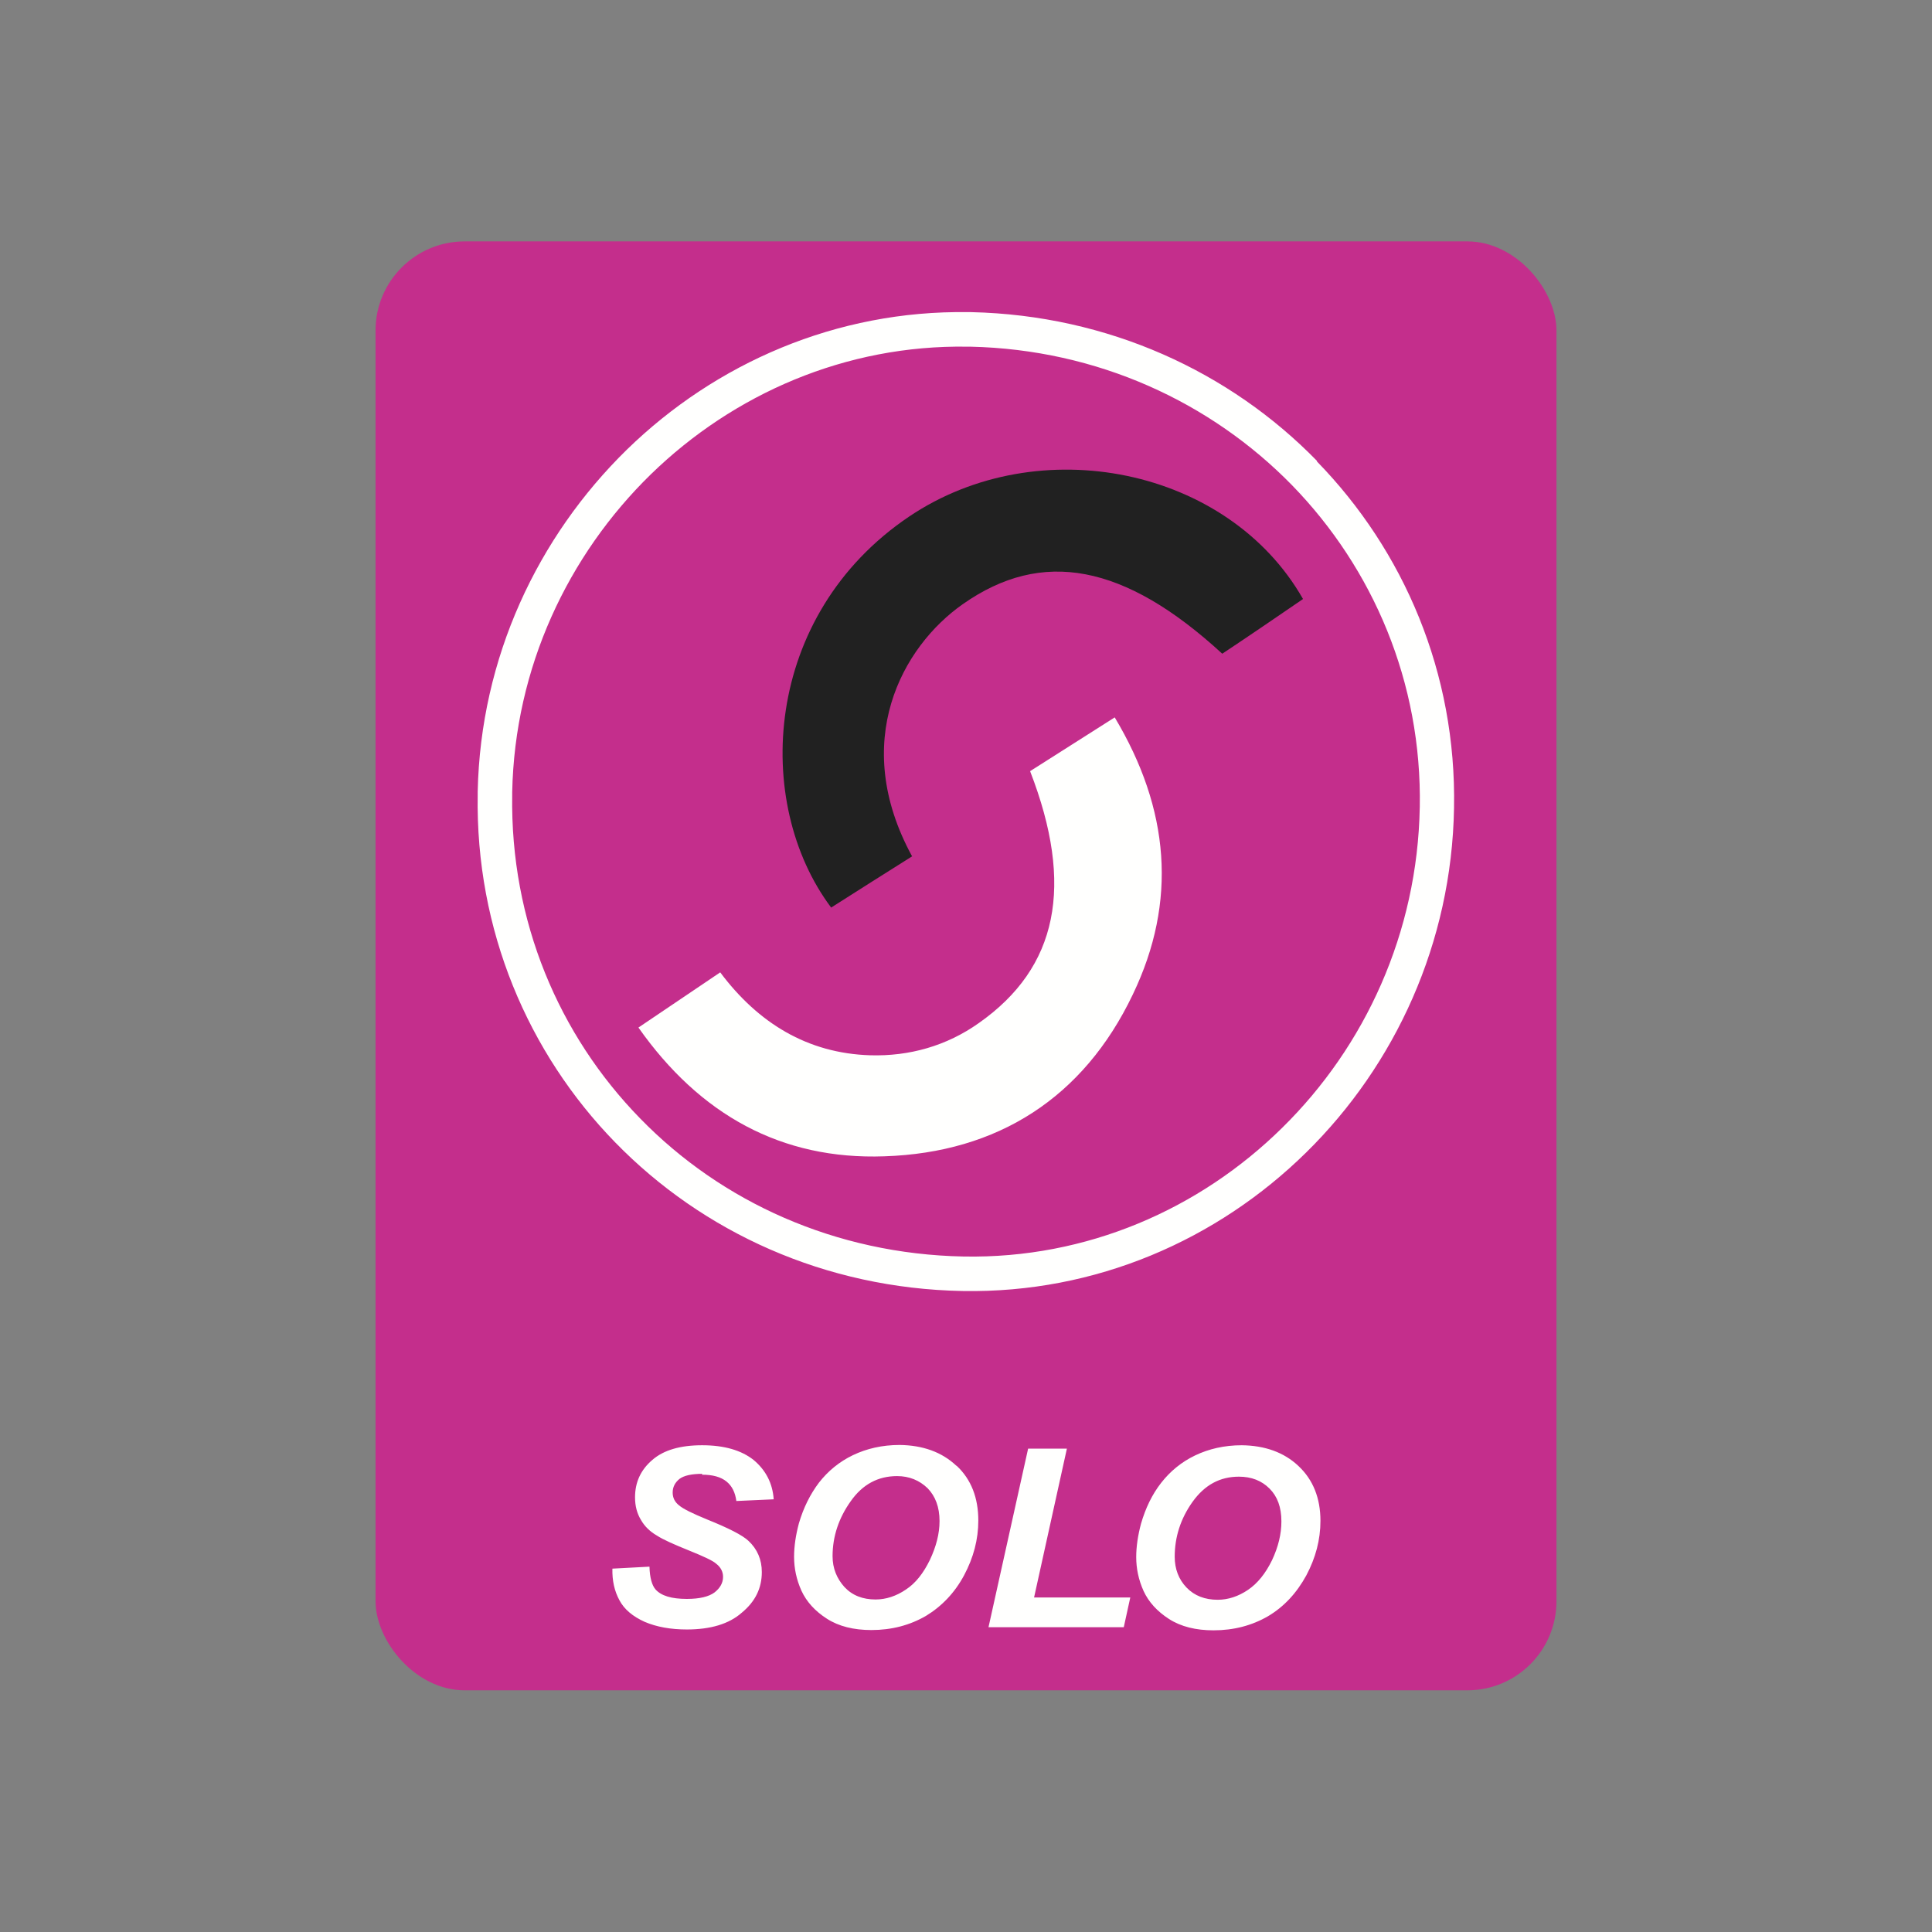 <?xml version="1.0" encoding="UTF-8"?>
<!DOCTYPE svg PUBLIC "-//W3C//DTD SVG 1.1//EN" "http://www.w3.org/Graphics/SVG/1.1/DTD/svg11.dtd">
<!-- Creator: CorelDRAW -->
<svg xmlns="http://www.w3.org/2000/svg" xml:space="preserve" width="6.827in" height="6.827in" style="shape-rendering:geometricPrecision; text-rendering:geometricPrecision; image-rendering:optimizeQuality; fill-rule:evenodd; clip-rule:evenodd"
viewBox="0 0 6.827 6.827"
 xmlns:xlink="http://www.w3.org/1999/xlink">
 <rect x="0" y="0" width="6.827" height="6.827" fill="#808080" stroke="none"/>
 <defs>
  <style type="text/css">
   <![CDATA[
    .fil4 {fill:none}
    .fil2 {fill:#212121}
    .fil0 {fill:#C42E8C}
    .fil1 {fill:#FFFFFE}
    .fil3 {fill:#FFFFFE;fill-rule:nonzero}
   ]]>
  </style>
 </defs>
 <g id="Layer_x0020_1">
  <g id="_414287760">
   <rect id="_414288432" class="fil0" x="1.327" y="0.853" width="4.173" height="5.12" rx="0.315" ry="0.315"/>
   <path id="_414288384" class="fil1" d="M3.32 5.375c0,-0.05 -0.015,-0.088 -0.042,-0.116 -0.029,-0.028 -0.065,-0.043 -0.108,-0.043 -0.067,0 -0.122,0.029 -0.164,0.089 -0.042,0.059 -0.064,0.124 -0.064,0.194 0,0.043 0.015,0.079 0.042,0.109 0.028,0.03 0.065,0.044 0.11,0.044 0.037,0 0.073,-0.012 0.107,-0.035 0.035,-0.023 0.062,-0.058 0.085,-0.105 0.022,-0.047 0.034,-0.092 0.034,-0.137zm0.061 -0.195c0.051,0.048 0.076,0.113 0.076,0.193 0,0.067 -0.017,0.131 -0.05,0.193 -0.033,0.062 -0.079,0.11 -0.135,0.144 -0.057,0.033 -0.121,0.05 -0.193,0.05 -0.062,0 -0.115,-0.013 -0.157,-0.04 -0.042,-0.027 -0.072,-0.06 -0.09,-0.099 -0.018,-0.04 -0.026,-0.08 -0.026,-0.12 0,-0.037 0.006,-0.077 0.017,-0.118 0.016,-0.055 0.04,-0.103 0.071,-0.144 0.032,-0.041 0.072,-0.074 0.12,-0.097 0.048,-0.023 0.103,-0.036 0.165,-0.036 0.082,0.001 0.149,0.025 0.2,0.073zm-0.901 0.031c0.039,0 0.067,0.008 0.087,0.024 0.02,0.016 0.031,0.039 0.035,0.069l0.132 -0.006c-0.004,-0.057 -0.028,-0.103 -0.071,-0.139 -0.043,-0.034 -0.103,-0.052 -0.182,-0.052 -0.077,0 -0.136,0.017 -0.176,0.052 -0.041,0.035 -0.061,0.079 -0.061,0.132 0,0.031 0.007,0.057 0.021,0.08 0.013,0.023 0.032,0.041 0.056,0.055 0.023,0.015 0.062,0.032 0.114,0.053 0.052,0.021 0.084,0.036 0.095,0.046 0.017,0.013 0.025,0.029 0.025,0.047 0,0.022 -0.011,0.04 -0.03,0.055 -0.02,0.015 -0.053,0.023 -0.098,0.023 -0.054,0 -0.091,-0.011 -0.111,-0.034 -0.012,-0.014 -0.02,-0.041 -0.021,-0.08l-0.131 0.007c-0.001,0.042 0.007,0.079 0.025,0.112 0.017,0.032 0.047,0.057 0.089,0.076 0.042,0.018 0.092,0.027 0.149,0.027 0.083,0 0.149,-0.019 0.195,-0.06 0.047,-0.039 0.07,-0.086 0.07,-0.143 0,-0.044 -0.016,-0.081 -0.047,-0.11 -0.021,-0.02 -0.07,-0.045 -0.147,-0.076 -0.051,-0.021 -0.084,-0.037 -0.099,-0.05 -0.015,-0.012 -0.022,-0.027 -0.022,-0.045 0,-0.019 0.008,-0.035 0.024,-0.048 0.016,-0.012 0.043,-0.018 0.081,-0.018zm1.29 -0.092l-0.137 0 -0.14 0.631 0.478 0 0.023 -0.105 -0.34 0 0.116 -0.526zm0.758 0.257c0,-0.05 -0.014,-0.088 -0.042,-0.116 -0.028,-0.028 -0.064,-0.042 -0.108,-0.042 -0.067,0 -0.121,0.029 -0.164,0.089 -0.042,0.059 -0.063,0.124 -0.063,0.194 0,0.043 0.014,0.08 0.042,0.109 0.028,0.029 0.065,0.043 0.11,0.043 0.037,0 0.073,-0.012 0.107,-0.035 0.034,-0.023 0.062,-0.058 0.085,-0.105 0.022,-0.047 0.033,-0.092 0.033,-0.137zm0.061 -0.195c0.051,0.048 0.077,0.113 0.077,0.193 0,0.067 -0.017,0.131 -0.05,0.193 -0.034,0.062 -0.078,0.11 -0.135,0.144 -0.057,0.033 -0.121,0.05 -0.193,0.05 -0.062,0 -0.115,-0.013 -0.157,-0.04 -0.042,-0.027 -0.072,-0.06 -0.09,-0.099 -0.018,-0.04 -0.026,-0.08 -0.026,-0.12 0,-0.037 0.006,-0.077 0.017,-0.118 0.016,-0.055 0.039,-0.103 0.071,-0.144 0.032,-0.041 0.072,-0.074 0.12,-0.097 0.048,-0.023 0.103,-0.036 0.165,-0.036 0.082,0.001 0.149,0.025 0.2,0.073z"/>
   <path id="_414288624" class="fil2" d="M4.604 2.117c-0.095,0.065 -0.19,0.13 -0.285,0.193 -0.346,-0.318 -0.637,-0.372 -0.917,-0.175 -0.214,0.15 -0.4,0.486 -0.179,0.891 -0.099,0.062 -0.193,0.122 -0.286,0.181 -0.277,-0.369 -0.242,-1.033 0.276,-1.382 0.458,-0.308 1.127,-0.172 1.391,0.291z"/>
   <path id="_414287856" class="fil1" d="M3.64 2.725c0.157,0.405 0.098,0.694 -0.181,0.89 -0.114,0.081 -0.246,0.118 -0.384,0.114 -0.222,-0.007 -0.396,-0.114 -0.53,-0.293 -0.099,0.067 -0.191,0.129 -0.289,0.195 0.217,0.308 0.505,0.468 0.869,0.455 0.4,-0.013 0.704,-0.207 0.878,-0.572 0.158,-0.329 0.13,-0.655 -0.064,-0.979 -0.109,0.069 -0.204,0.13 -0.299,0.19z"/>
   <path id="_414287880" class="fil3" d="M5.017 2.853c0.008,-0.442 -0.165,-0.844 -0.451,-1.138 -0.287,-0.294 -0.688,-0.48 -1.137,-0.49l-0.005 -0 0 -3.93701e-006 -6.29921e-005 0 -3.93701e-006 0c-0.002,-3.14961e-005 -0.003,-0 -0.005,-0 -0.431,-0.007 -0.827,0.167 -1.119,0.451 -0.293,0.286 -0.481,0.683 -0.49,1.123l-0 0.005 -3.93701e-006 0 0 4.72441e-005 0 3.93701e-006c-3.14961e-005,0.002 -0,0.003 -0,0.005 -0.007,0.446 0.165,0.849 0.452,1.143 0.287,0.295 0.69,0.479 1.142,0.488l0.002 4.33071e-005c0.434,0.008 0.833,-0.167 1.125,-0.455 0.293,-0.288 0.478,-0.689 0.486,-1.132zm-0.364 -1.223c0.308,0.316 0.494,0.748 0.485,1.225 -0.008,0.477 -0.208,0.908 -0.522,1.217 -0.315,0.31 -0.744,0.498 -1.213,0.49l-0.002 -4.33071e-005c-0.486,-0.009 -0.918,-0.208 -1.227,-0.525 -0.308,-0.316 -0.494,-0.75 -0.486,-1.229 -0,-0.002 -0,-0.004 -0,-0.006l0 3.93701e-006 0 -0.005c0.01,-0.473 0.212,-0.9 0.527,-1.208 0.314,-0.306 0.741,-0.493 1.206,-0.486 0.002,-0 0.004,-0 0.006,-0l-3.93701e-006 0 0.005 0c0.483,0.011 0.914,0.21 1.222,0.526z"/>
  </g>
 </g>
 <rect class="fil4" width="6.827" height="6.827"/>
</svg>
